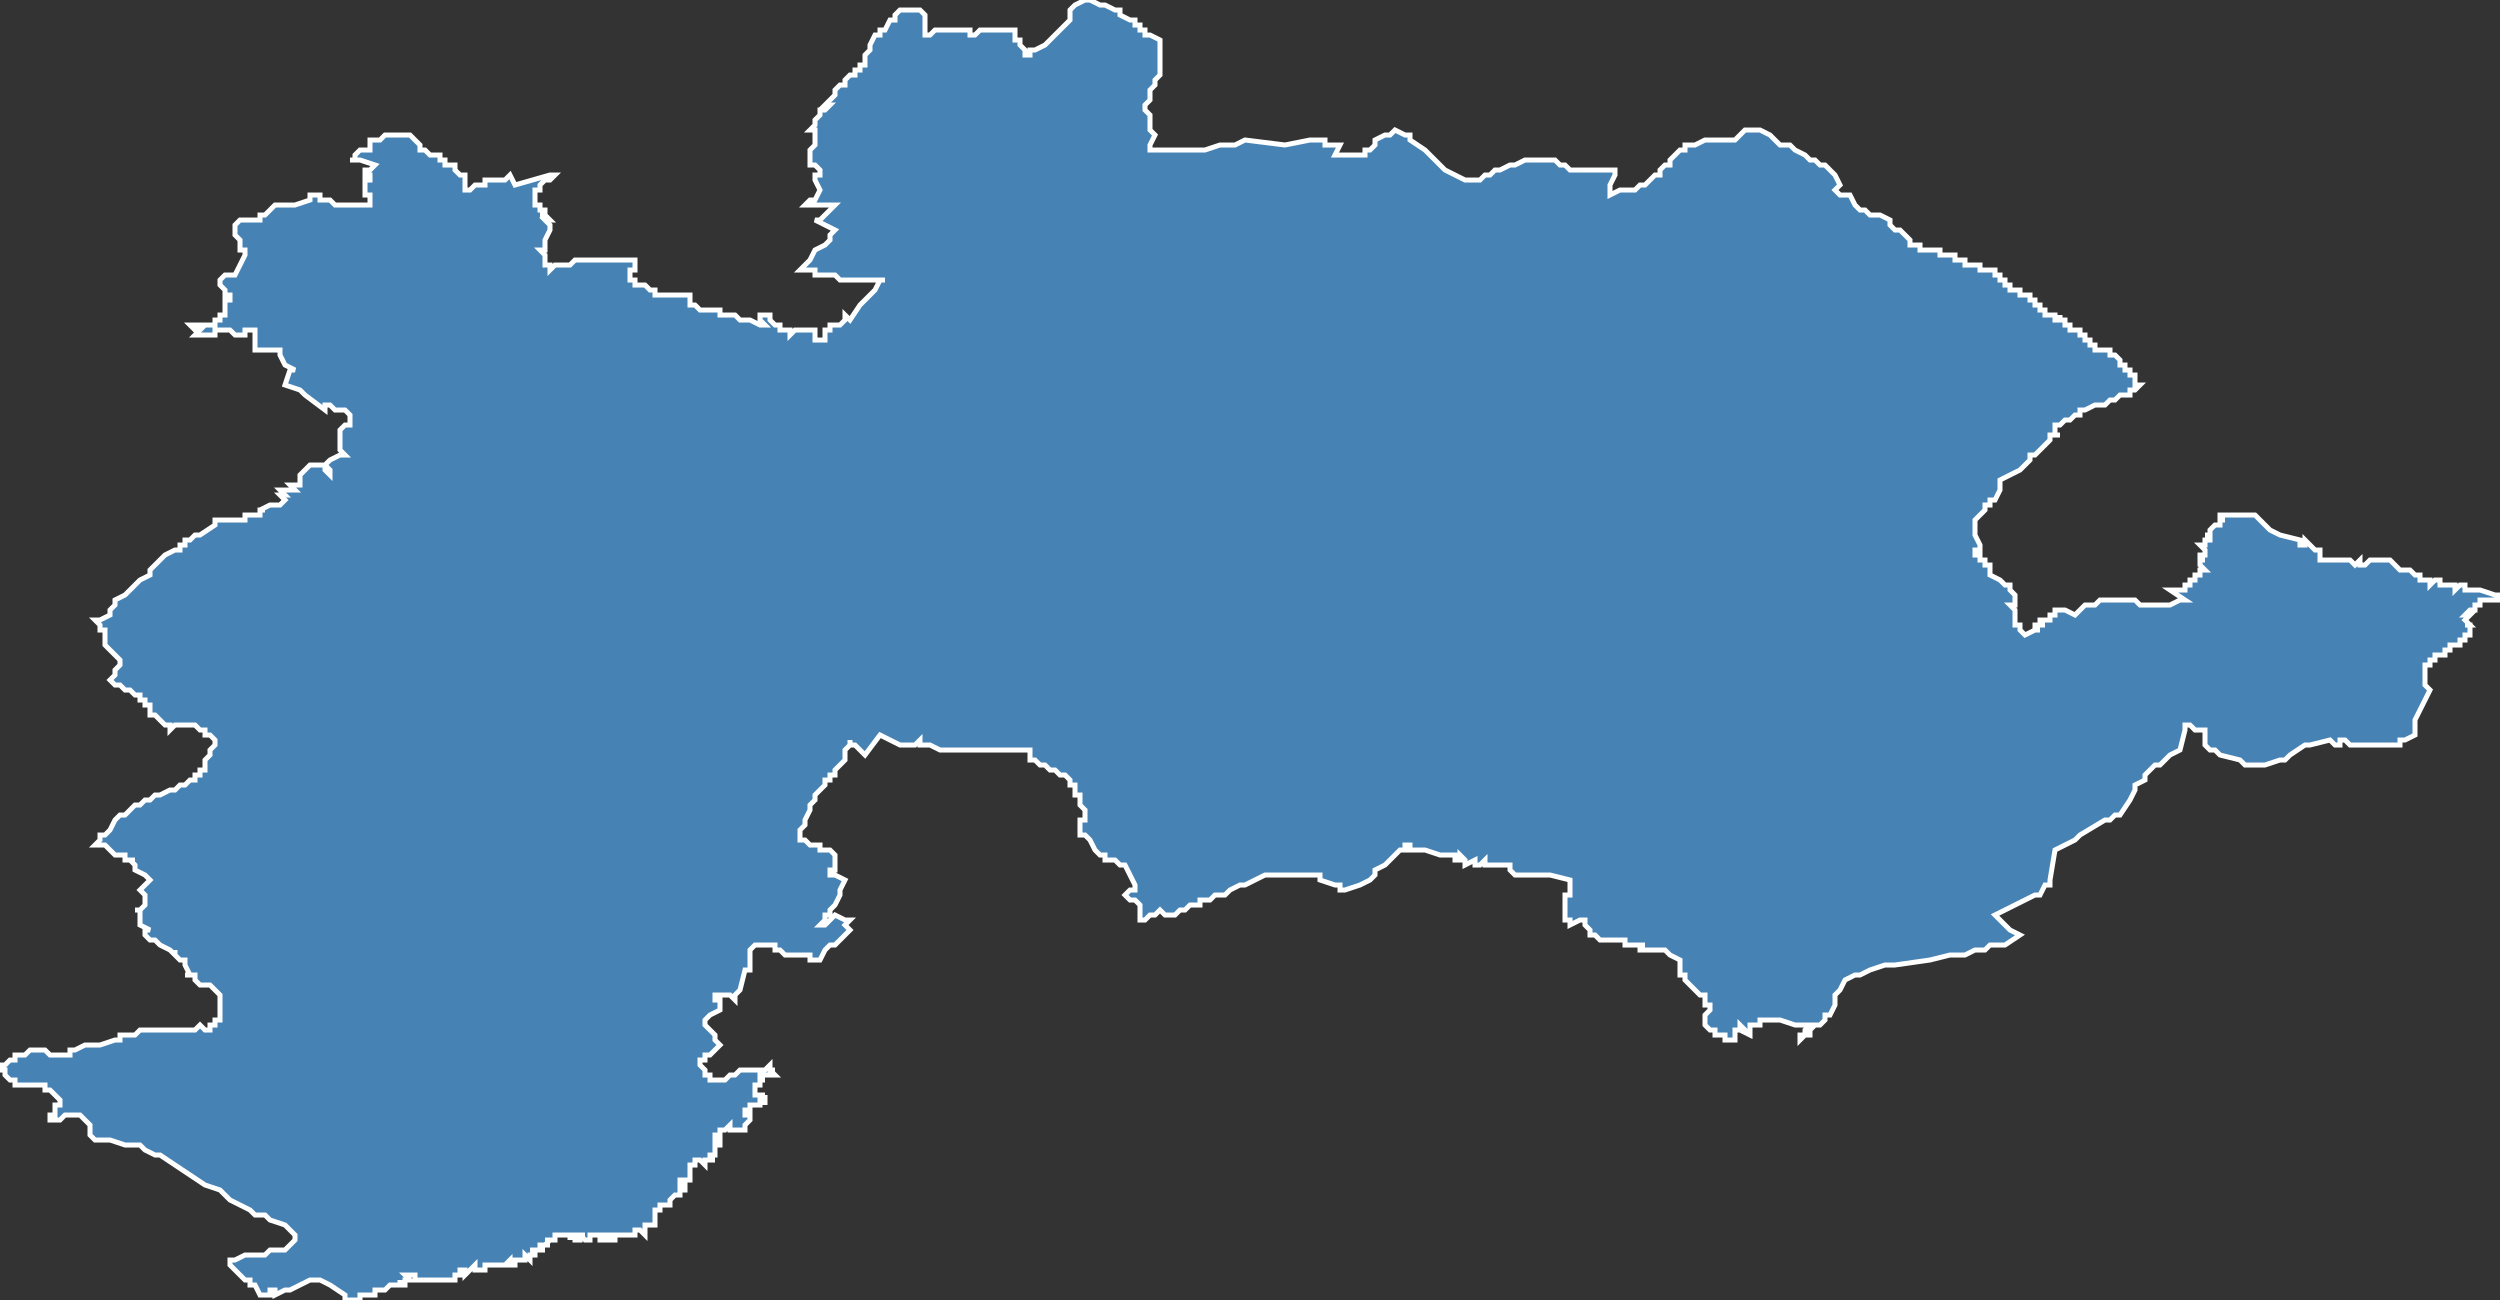 <?xml version="1.0" encoding="utf-8"?>
<svg version="1.1" id="svgmap" xmlns="http://www.w3.org/2000/svg" xmlns:xlink="http://www.w3.org/1999/xlink" x="0px" y="0px" width="100%" height="100%" viewBox="0 0 500 260">
<rect x="0" y="0" width="500" height="260" fill="#333333" stroke="none"/>
<polygon points="38,65 39,65 39,65 40,65 40,65 40,65 40,65 40,65 40,66 40,65 40,65 40,65 41,65 41,65 41,65 41,65 41,65 42,65 42,65 42,65 42,65 42,65 42,65 43,65 43,65 43,65 43,64 43,64 43,64 43,64 43,64 43,64 43,64 43,64 44,64 44,64 44,64 44,64 44,63 44,63 44,63 45,63 45,63 45,63 45,63 45,63 45,63 45,63 45,62 45,62 45,62 45,62 45,62 45,62 45,62 45,62 45,62 45,62 45,62 45,62 45,62 45,62 45,61 45,61 45,61 45,60 45,60 46,60 46,60 46,59 46,59 46,59 46,59 45,59 45,59 45,58 45,58 45,58 45,58 44,57 44,57 44,56 44,56 44,56 45,55 47,55 48,53 48,53 49,51 49,51 49,50 49,50 49,50 49,50 48,50 48,49 48,48 47,47 47,47 47,45 48,44 49,44 49,44 49,44 50,44 50,44 50,44 51,44 51,44 51,44 51,44 51,44 51,44 52,44 52,43 52,43 53,43 54,42 54,42 55,41 55,41 55,41 56,41 56,41 56,41 57,41 57,41 57,41 57,41 57,41 57,41 57,41 58,41 58,41 59,41 62,40 62,39 64,39 64,39 64,39 64,40 64,40 64,40 65,40 66,40 67,41 70,41 72,41 73,41 74,41 74,41 74,40 74,40 74,40 74,39 74,39 73,39 73,39 73,38 73,38 73,38 73,37 73,37 73,37 73,36 74,36 74,36 74,36 74,36 74,35 74,35 73,35 73,35 73,35 73,34 73,34 73,34 74,34 74,34 75,33 75,33 75,33 72,32 72,32 71,32 70,32 71,32 71,31 72,30 72,30 72,30 73,30 73,30 74,30 74,30 74,29 74,28 74,28 74,28 75,28 75,28 75,28 75,28 75,28 76,28 77,27 77,27 78,27 78,27 79,27 79,27 80,27 80,27 82,27 82,27 82,27 82,27 82,27 84,29 84,30 84,30 84,30 85,30 86,31 87,31 88,31 88,32 88,32 88,32 89,32 89,32 89,33 89,33 90,33 90,33 90,33 90,33 90,33 91,33 91,33 91,33 91,33 91,33 91,34 91,34 91,34 91,34 92,35 92,35 92,35 93,35 93,36 93,36 93,36 93,36 93,36 93,38 93,38 93,38 94,38 95,37 96,37 96,37 96,37 96,37 97,37 97,37 97,36 97,36 99,36 99,36 100,36 100,36 100,36 100,36 101,36 102,35 102,35 103,37 103,37 103,37 110,35 110,35 110,35 110,35 110,35 110,35 111,35 110,36 110,36 110,36 110,36 110,36 109,36 109,36 109,36 108,37 108,37 108,37 108,38 108,38 107,38 107,38 107,38 107,39 107,39 107,39 107,39 107,40 107,40 107,41 108,41 108,42 108,42 108,42 108,42 108,42 109,42 109,43 109,43 109,43 109,43 108,43 108,43 108,43 109,43 109,43 109,43 110,44 110,44 110,44 109,44 109,44 109,44 110,45 110,45 110,45 110,45 110,45 110,46 110,46 110,46 110,46 109,48 109,49 109,49 109,50 109,50 109,50 109,50 109,50 108,50 108,50 109,51 109,52 109,52 109,52 109,53 109,53 109,53 109,53 110,53 110,54 111,53 111,53 112,53 113,53 113,53 114,53 115,52 119,52 119,52 120,52 121,52 121,52 122,52 123,52 123,52 123,52 123,52 124,52 125,52 125,52 125,52 126,52 126,52 126,52 127,52 127,52 127,52 127,53 127,53 127,53 127,54 127,54 126,54 126,55 126,55 126,55 126,55 126,55 126,56 126,56 126,56 127,56 127,56 127,57 128,57 128,57 129,57 130,58 130,58 130,58 130,58 131,58 131,58 131,59 131,59 132,59 132,59 132,59 133,59 133,59 133,59 134,59 135,59 136,59 136,59 136,59 136,59 136,59 136,59 136,59 136,59 136,59 137,59 137,59 137,59 138,59 138,59 138,59 138,60 138,60 138,60 138,60 138,61 138,61 138,61 138,61 138,61 139,61 140,62 140,62 141,62 141,62 142,62 142,62 143,62 144,62 144,63 145,63 145,63 146,63 146,63 146,63 147,63 147,63 147,63 148,64 149,64 150,64 152,65 152,65 152,65 152,65 153,65 153,65 153,65 153,65 153,65 153,65 153,65 152,64 152,64 152,64 152,64 152,64 152,64 152,64 152,63 153,63 153,63 153,63 153,63 153,63 153,63 154,63 154,63 154,63 154,63 154,63 154,63 154,64 154,64 155,65 155,65 155,65 155,65 156,65 156,66 157,66 157,66 158,66 158,66 158,66 158,67 159,66 159,66 160,66 160,66 161,66 162,66 162,66 162,66 163,66 163,67 163,67 163,68 164,68 164,68 165,68 165,68 165,68 165,68 165,68 165,68 165,67 165,67 165,67 165,66 166,66 166,66 166,65 167,65 167,65 167,65 168,65 168,65 168,65 169,64 169,64 169,63 170,64 170,64 170,64 172,61 172,61 172,61 172,61 173,60 174,59 175,58 175,58 176,56 177,56 176,56 176,56 176,56 176,56 175,56 173,56 173,56 172,56 172,56 172,56 172,56 171,56 171,56 170,56 169,56 168,56 168,56 168,56 167,55 167,55 165,55 165,55 163,55 163,54 161,54 160,54 160,54 160,54 161,53 162,52 162,52 162,52 162,52 163,50 165,49 166,48 166,48 166,47 166,47 166,47 167,46 167,46 165,45 163,44 163,44 163,44 164,44 166,42 167,41 167,41 167,41 167,41 167,41 166,41 166,41 165,41 165,41 164,41 163,41 161,41 161,41 162,40 163,40 164,38 164,38 164,38 163,36 163,36 163,36 163,36 163,35 164,35 164,35 164,35 164,34 164,34 164,34 164,34 164,34 164,34 163,33 163,33 162,33 162,33 162,32 162,32 162,31 162,31 162,31 162,31 162,30 162,30 162,30 162,30 162,30 162,30 163,29 163,29 163,27 163,27 163,27 163,27 163,27 163,27 163,27 163,26 162,26 162,26 162,26 162,26 162,26 163,25 163,25 163,24 163,24 164,23 164,22 164,22 165,22 166,21 166,21 166,21 165,21 165,21 166,20 166,20 167,19 167,19 167,19 167,19 167,19 167,18 168,17 169,17 169,16 169,16 169,16 170,15 170,15 171,15 171,15 171,15 171,15 171,15 171,15 171,14 171,14 172,14 172,13 172,13 173,13 173,13 173,13 173,12 173,12 173,11 174,10 174,9 174,9 175,7 175,7 176,7 176,6 177,6 178,4 178,4 178,4 179,4 179,4 179,3 180,2 180,2 181,2 181,2 181,2 181,2 181,2 183,2 183,2 184,2 185,3 185,4 185,5 185,5 185,6 185,6 185,7 185,7 186,7 186,7 187,6 188,6 188,6 190,6 190,6 191,6 192,6 192,6 193,6 193,6 194,6 194,7 195,7 195,7 196,6 197,6 197,6 197,6 198,6 198,6 198,6 198,6 199,6 199,6 199,6 199,6 200,6 200,6 201,6 201,6 201,6 202,6 202,6 202,6 202,6 203,6 203,6 203,6 203,6 203,6 203,6 203,7 203,7 203,7 203,7 203,7 203,7 203,7 203,7 203,7 203,8 203,8 203,8 204,8 204,8 204,8 204,8 204,8 204,8 204,8 204,8 204,8 204,9 204,9 204,9 204,9 204,9 204,9 204,9 204,9 204,9 204,9 204,9 204,9 204,9 204,9 205,10 205,10 205,10 205,10 205,10 205,10 205,10 205,10 205,10 205,10 205,10 205,10 205,10 205,11 205,11 205,11 205,11 205,11 205,11 206,11 206,11 206,11 206,11 206,11 206,11 206,10 207,10 207,10 207,10 209,9 210,8 211,7 212,6 213,5 213,5 213,5 214,4 214,4 214,3 214,2 214,2 215,1 215,1 215,1 217,0 218,0 220,1 221,1 223,2 224,2 224,3 226,4 227,4 227,5 228,5 228,6 229,6 229,7 229,7 230,7 232,8 232,8 232,8 232,9 232,10 232,10 232,12 232,12 232,13 232,13 232,13 232,13 232,14 232,14 232,15 231,16 231,16 231,17 230,18 230,19 230,20 229,21 229,21 229,22 229,22 230,23 230,24 230,24 230,24 230,25 230,26 231,27 231,27 230,29 230,30 232,30 233,30 237,30 241,30 244,29 247,29 249,28 257,29 262,28 265,28 265,29 268,29 267,31 271,31 273,31 273,30 274,30 274,30 275,29 275,28 277,27 278,27 279,26 281,27 282,27 282,28 285,30 286,31 287,32 287,32 288,33 289,34 291,35 293,36 294,36 295,36 295,36 296,36 297,35 298,35 299,34 300,34 302,33 303,33 305,32 309,32 310,32 311,32 312,33 313,33 313,33 314,34 316,34 318,34 320,34 323,34 323,35 322,37 322,38 322,39 324,38 327,38 328,37 329,37 330,36 330,36 331,35 332,35 332,35 332,35 332,34 333,33 334,33 334,32 335,31 336,30 337,30 337,29 338,29 339,29 341,28 343,28 345,28 347,28 348,27 349,26 350,26 352,26 354,27 354,27 355,28 356,29 358,29 359,30 361,31 362,32 363,32 364,33 365,33 367,35 368,37 367,38 367,38 368,39 370,39 371,41 372,42 373,42 374,43 375,43 376,43 376,43 378,44 378,45 378,45 379,46 380,46 380,46 380,46 381,47 381,47 382,48 382,49 382,49 382,49 382,49 382,49 382,49 382,49 382,49 382,49 383,49 383,49 383,49 383,49 384,49 384,49 384,49 384,49 384,50 384,50 385,50 385,50 385,50 385,50 385,50 385,50 385,50 385,50 385,50 385,50 385,50 385,50 386,50 386,50 386,50 386,50 386,50 386,50 386,50 386,50 386,50 387,50 387,50 387,50 387,50 387,50 387,50 387,50 387,50 387,50 387,50 387,50 387,50 388,50 388,50 388,50 388,50 388,50 388,50 388,50 388,51 388,51 388,51 388,51 388,51 388,51 388,51 389,51 389,51 389,51 389,51 389,51 389,51 389,51 389,51 389,51 389,51 389,51 389,51 390,51 390,51 390,51 390,51 390,51 390,51 390,51 390,51 390,51 390,51 390,51 391,51 391,51 391,51 391,52 391,51 391,51 391,52 391,52 391,52 392,52 392,52 392,52 392,52 392,52 392,52 392,52 392,52 392,52 392,52 393,52 393,53 393,53 393,53 393,53 393,53 393,53 393,53 393,53 393,53 393,53 393,53 394,53 394,53 394,53 394,53 394,53 394,53 394,53 394,53 395,53 395,53 395,53 395,53 395,53 395,53 395,53 395,53 395,53 395,53 395,53 395,53 395,53 396,53 396,53 396,53 396,53 396,53 396,53 396,53 396,53 396,53 396,53 396,53 396,54 396,54 396,54 396,54 396,54 396,54 396,54 396,54 396,54 396,54 397,54 397,54 397,54 397,54 397,54 397,54 397,54 397,54 397,54 397,54 397,54 397,54 397,54 397,54 397,54 398,54 398,54 398,54 398,54 398,54 398,54 398,54 398,54 398,54 398,54 398,54 398,54 398,54 398,54 398,54 398,54 399,54 399,54 399,54 399,54 399,55 399,55 399,55 399,55 400,55 400,55 400,55 400,55 400,55 400,55 400,55 400,55 400,55 400,55 400,55 400,56 400,56 400,56 401,56 401,56 401,56 401,56 401,56 401,57 402,57 402,57 402,57 402,57 402,57 402,57 402,58 403,58 403,58 403,58 403,58 403,58 403,58 404,58 404,58 404,59 404,59 404,59 405,59 405,59 405,59 405,59 405,59 405,59 405,59 405,59 405,59 405,59 405,59 405,59 405,59 405,59 405,59 406,59 406,59 406,59 406,59 406,59 406,60 406,60 406,60 406,60 407,60 407,60 407,60 407,60 407,61 407,61 407,61 407,61 407,61 407,61 407,61 407,61 407,61 407,61 407,61 407,61 408,61 408,61 408,61 408,61 408,61 408,61 408,61 408,61 408,61 408,61 408,61 408,61 408,61 408,61 408,61 408,61 408,62 409,62 409,62 409,62 409,62 409,62 409,62 409,62 409,62 409,62 409,62 409,62 409,62 409,63 409,63 409,63 409,63 409,63 409,63 409,63 410,63 410,63 410,63 410,63 410,63 410,63 410,63 410,63 410,63 410,63 411,63 411,63 411,63 411,63 411,63 411,63 411,63 411,63 411,63 411,63 411,63 411,63 411,63 411,63 411,63 411,63 411,64 411,64 412,64 412,64 412,64 412,63 412,63 412,64 412,64 412,64 412,64 412,64 412,64 412,64 412,64 412,64 412,64 412,64 412,64 412,64 412,64 412,64 412,64 412,64 412,64 412,64 412,64 412,64 412,64 412,64 412,64 412,64 412,64 412,64 413,64 413,64 413,64 413,64 413,64 413,64 413,64 413,64 413,64 413,64 413,65 413,65 413,65 413,65 413,65 413,65 414,65 414,65 414,65 414,65 414,65 414,65 414,66 415,66 415,66 415,66 416,66 416,66 416,67 416,67 416,67 416,67 416,67 416,67 417,67 417,67 417,67 417,67 417,67 417,67 417,68 417,68 417,68 417,68 418,68 418,68 418,68 418,68 418,68 418,69 418,69 418,69 419,69 419,69 419,69 419,69 419,69 419,69 419,69 419,69 419,69 419,69 419,69 419,69 419,70 419,70 419,70 420,70 420,70 420,70 420,70 420,70 420,70 420,70 420,70 420,70 420,70 421,70 421,70 421,70 421,70 421,70 421,70 421,70 422,70 422,70 422,70 422,70 422,70 422,70 422,70 422,70 422,71 423,71 423,71 423,71 423,71 423,71 423,71 423,71 423,71 424,72 424,72 424,72 424,72 424,72 424,72 424,73 425,73 425,73 425,73 425,73 425,73 425,73 425,73 425,73 425,73 425,74 425,74 425,74 425,74 425,74 425,74 425,74 425,74 426,74 426,75 426,75 426,75 426,75 426,75 426,75 427,75 427,75 427,75 427,75 427,75 427,75 427,75 427,75 427,75 427,75 427,76 427,76 427,76 427,76 427,76 427,76 427,76 427,76 427,77 427,77 428,77 428,77 428,77 427,78 427,78 426,78 426,79 425,79 425,79 424,79 424,79 423,80 422,80 421,81 420,81 419,81 417,82 417,82 416,82 416,83 415,83 414,84 414,84 413,84 412,85 411,85 411,85 411,85 411,86 411,87 412,87 411,87 410,87 410,88 410,88 409,89 408,90 408,90 407,91 406,91 406,92 404,94 400,96 400,96 400,97 400,98 399,100 398,100 398,101 397,101 397,102 397,102 396,103 396,103 395,104 395,104 395,104 395,105 395,105 395,105 395,106 395,107 395,107 396,109 396,109 396,109 396,109 396,110 395,110 395,111 396,111 396,111 396,111 396,112 397,112 397,112 397,112 397,112 397,113 398,113 398,114 398,114 398,115 398,115 400,116 400,116 400,116 401,117 401,117 401,117 402,117 402,117 402,118 402,118 402,118 403,119 403,119 403,120 403,120 403,120 403,121 402,121 403,122 403,122 403,122 403,123 403,123 403,123 403,124 403,124 403,124 403,125 404,125 404,126 405,127 407,126 407,126 407,126 407,126 408,126 408,126 407,126 407,125 407,125 408,125 408,125 408,125 408,125 409,125 408,125 408,124 409,124 409,124 409,124 410,124 410,124 410,124 410,123 410,123 411,123 411,123 411,123 411,123 411,122 411,122 411,122 412,122 412,122 412,122 412,122 412,122 412,122 413,122 413,122 413,122 413,122 413,122 415,123 416,122 416,122 416,122 416,122 417,121 419,121 420,120 420,120 421,120 422,120 423,120 425,120 425,120 426,120 426,120 427,120 428,121 430,121 432,121 433,121 433,121 434,121 436,120 437,120 434,118 434,118 435,118 435,118 436,118 436,118 436,118 437,118 437,117 437,117 438,117 438,116 438,116 438,116 439,116 439,115 439,115 440,115 440,115 440,115 440,114 440,114 440,114 441,114 440,113 440,113 440,113 440,112 440,112 441,112 441,112 440,112 440,112 440,112 440,112 440,111 440,111 440,111 440,111 440,111 441,111 441,110 441,110 441,110 441,110 440,109 440,109 440,109 441,109 441,109 441,109 441,109 441,108 441,108 441,108 441,108 441,108 441,108 441,108 442,108 442,107 441,107 442,107 442,107 442,107 442,107 442,107 442,106 442,106 442,106 442,106 442,106 443,105 443,105 443,105 443,105 443,105 444,105 444,105 444,104 444,104 444,104 445,104 444,104 444,104 444,104 444,103 444,103 445,103 445,103 445,103 446,103 448,103 448,103 448,103 449,103 449,103 450,103 451,103 451,103 451,103 452,104 453,105 454,106 456,107 460,108 460,109 461,109 461,108 462,109 462,109 463,110 464,110 464,111 464,112 464,112 466,112 467,112 467,112 468,112 469,112 469,112 470,112 471,113 471,113 472,112 472,113 473,113 474,112 474,112 476,112 477,112 477,112 478,112 478,112 479,113 480,114 482,114 483,115 483,115 484,115 484,116 485,116 485,116 486,116 486,116 486,116 486,117 487,116 487,116 487,116 488,116 488,117 489,117 489,117 490,117 490,117 491,117 491,118 492,117 492,117 493,117 493,118 493,118 493,118 494,118 494,118 495,118 495,118 496,118 496,118 499,119 499,119 499,119 500,119 500,120 500,120 499,120 498,120 497,120 496,120 496,121 496,121 496,121 495,121 495,121 495,121 495,121 495,121 495,122 495,122 495,122 495,122 495,122 495,122 494,122 494,122 494,122 494,122 494,122 494,122 494,122 494,122 493,123 493,123 493,123 494,123 493,124 494,125 494,125 494,125 493,125 494,125 494,126 494,126 494,126 494,127 493,127 493,128 493,128 493,128 492,128 492,128 492,129 492,129 491,129 491,129 490,129 490,129 490,130 490,130 489,130 489,130 489,130 489,130 489,130 489,130 489,131 489,131 489,131 489,131 489,131 488,131 488,131 488,131 488,131 487,131 487,132 487,132 487,132 487,132 487,132 487,132 486,132 486,132 486,132 486,132 486,132 486,132 486,132 486,132 486,132 486,132 486,133 486,133 486,133 485,133 485,133 485,133 485,133 485,133 485,133 485,133 485,133 485,133 485,134 485,134 485,134 485,134 485,134 485,134 485,134 485,134 485,134 485,134 485,134 485,134 485,134 485,135 485,135 485,135 485,135 485,136 485,136 485,136 485,136 485,136 485,136 485,136 485,136 485,136 485,136 485,136 485,136 485,137 485,137 485,137 485,137 485,137 485,137 485,137 485,137 486,138 483,144 483,146 483,147 483,147 481,148 480,148 480,148 480,148 480,148 480,148 480,148 480,149 480,149 480,149 479,149 479,149 479,149 479,149 479,149 478,149 478,149 478,149 478,149 478,149 478,149 477,149 477,149 477,149 476,149 476,149 476,149 476,149 475,149 475,149 475,149 475,149 474,149 474,149 474,149 474,149 474,149 473,149 473,149 473,149 473,149 472,149 472,149 472,149 471,149 471,149 471,149 470,149 470,149 470,149 470,149 470,149 469,148 469,148 469,148 469,148 469,148 468,148 468,148 468,148 468,149 468,149 467,149 467,149 467,149 466,148 466,148 466,148 466,148 462,149 462,149 461,149 458,151 457,152 456,152 453,153 453,153 452,153 450,153 449,153 448,152 444,151 443,150 443,150 443,150 442,150 442,150 441,149 441,149 441,148 441,147 441,146 440,146 440,146 440,146 440,146 440,146 440,146 439,146 438,145 437,145 437,146 436,150 434,151 433,152 433,152 432,153 431,153 429,155 429,156 429,156 427,157 427,158 427,158 426,160 424,163 423,163 423,163 422,164 421,164 416,167 416,167 415,168 413,169 413,169 411,170 411,170 411,170 411,170 410,176 410,177 409,177 409,177 408,179 407,179 405,180 399,183 400,184 402,186 404,187 401,189 399,189 398,189 397,190 396,190 396,190 395,190 393,191 392,191 390,191 386,192 379,193 377,193 374,194 372,195 371,195 369,196 368,198 367,199 367,201 366,203 365,203 365,204 364,205 363,205 362,206 362,206 362,207 361,207 360,207 360,208 361,207 361,206 361,206 361,206 361,206 361,206 362,205 362,205 362,205 362,205 361,205 361,205 360,205 359,205 356,204 353,204 352,204 352,204 352,205 352,205 350,205 350,205 350,205 350,205 350,206 350,206 350,206 350,206 350,206 350,206 350,206 350,206 350,207 350,207 350,207 348,206 348,206 348,206 349,206 349,206 348,205 348,206 348,206 348,206 348,206 348,206 348,206 347,206 347,206 347,206 347,206 347,206 347,206 347,206 347,206 347,206 347,206 347,206 347,207 347,207 347,207 347,207 347,207 347,207 347,207 347,207 347,207 347,207 347,207 347,207 347,207 347,207 347,207 347,207 347,207 347,207 347,208 347,208 346,208 346,208 346,208 346,208 346,208 345,208 345,207 343,207 343,206 343,206 342,206 341,205 341,205 341,204 341,204 341,204 341,203 341,203 342,202 342,201 341,201 341,201 341,201 341,200 341,200 341,199 340,199 339,198 339,198 339,198 338,197 338,197 338,197 337,196 337,195 336,195 336,194 336,193 336,193 336,193 336,192 334,191 334,191 333,190 333,190 332,190 332,190 331,190 330,190 330,190 329,190 329,190 329,190 328,190 328,190 328,189 329,189 328,189 327,189 326,189 325,189 325,188 323,188 322,188 322,188 320,188 320,188 319,187 319,187 318,187 318,186 318,186 317,185 317,185 317,184 316,184 314,185 314,185 314,184 313,184 313,184 313,184 313,184 313,184 313,183 313,182 313,182 313,182 313,182 313,181 313,181 313,180 313,180 313,179 314,179 314,179 314,178 314,178 314,177 314,176 314,176 314,176 314,176 314,176 314,176 314,176 314,176 310,175 310,175 310,175 309,175 305,175 305,175 305,175 305,175 305,175 304,175 304,175 304,175 304,175 303,175 303,175 303,175 303,175 302,174 302,174 302,173 302,173 301,173 300,173 299,173 298,173 298,173 298,173 298,173 297,173 297,173 297,173 297,172 297,172 296,173 295,173 295,173 295,173 295,172 295,172 293,173 293,173 293,173 293,172 293,172 293,172 292,171 292,171 292,171 292,171 292,171 292,171 292,171 292,172 292,172 291,172 291,172 291,172 291,172 291,171 290,171 290,171 290,171 290,171 290,171 290,171 289,171 289,171 289,171 289,171 289,171 289,171 289,171 288,171 285,170 284,170 284,170 283,170 283,170 282,170 282,170 282,170 282,169 282,169 282,169 281,169 281,169 281,170 280,170 279,171 279,171 278,172 277,173 277,173 275,174 275,175 275,175 275,175 275,175 275,175 274,176 272,177 272,177 269,178 269,178 269,178 268,178 268,177 267,177 264,176 264,176 264,175 263,175 261,175 261,175 260,175 260,175 257,175 256,175 255,175 253,175 253,175 251,176 249,177 248,177 248,177 246,178 246,178 245,179 244,179 243,179 242,180 242,180 241,180 240,180 240,181 239,181 238,181 238,181 237,182 237,182 236,182 236,182 235,183 235,183 234,183 234,183 233,183 232,182 232,182 231,183 231,183 230,183 229,184 228,184 228,184 228,184 228,184 228,184 228,183 228,183 228,183 228,183 228,181 228,181 228,181 228,181 228,181 227,180 227,180 227,180 226,180 226,180 225,179 225,179 225,179 225,179 225,179 225,179 225,179 226,178 227,178 227,178 227,178 227,177 226,175 225,173 224,173 223,172 222,172 222,172 221,172 221,171 220,171 219,170 219,170 218,168 218,168 218,168 218,168 218,168 218,168 217,167 217,167 217,167 216,167 216,166 216,166 216,166 216,165 216,165 216,164 216,164 216,164 216,164 217,164 217,164 217,163 217,163 217,162 217,162 217,162 217,162 216,161 216,161 216,160 216,160 216,160 216,160 216,159 215,159 215,158 215,158 215,158 215,157 215,157 214,157 214,156 214,156 214,156 213,155 213,155 213,155 212,155 211,154 211,154 211,154 210,154 210,154 209,153 209,153 208,153 208,153 208,153 208,153 208,153 207,152 207,152 206,152 206,152 206,150 206,150 206,150 206,150 205,150 203,150 201,150 200,150 198,150 198,150 196,150 195,150 195,150 194,150 191,150 190,150 188,150 188,150 186,149 185,149 185,149 185,149 185,149 184,149 184,148 183,149 182,149 182,149 181,149 181,149 180,149 180,149 178,148 176,147 176,147 176,147 173,151 172,150 172,150 172,150 171,149 171,149 171,149 171,149 171,149 170,149 170,149 170,148 170,149 170,149 170,149 169,150 169,150 169,150 169,150 169,151 169,151 169,152 169,152 168,153 168,153 168,153 168,153 167,154 167,154 167,155 167,155 167,155 166,155 166,155 166,156 165,156 165,156 165,156 165,157 165,157 165,157 165,157 165,157 164,158 164,158 163,159 163,159 163,159 163,159 163,160 162,161 162,161 162,161 162,161 162,161 162,162 162,162 162,162 161,164 161,164 161,164 161,165 161,165 161,165 160,166 160,166 160,167 160,167 160,167 160,168 160,168 160,168 160,168 161,168 161,168 161,168 161,168 162,169 163,169 163,169 164,169 164,169 164,169 164,170 164,170 164,170 165,170 166,170 166,170 166,170 166,170 167,171 167,171 167,173 167,173 167,173 167,174 167,174 166,174 166,174 166,174 166,175 166,175 166,175 166,175 166,175 166,175 167,175 167,175 167,175 167,175 167,175 169,176 169,176 168,178 168,179 167,181 166,182 166,182 166,183 165,183 165,184 164,185 164,185 164,185 164,185 164,185 164,185 165,185 165,185 166,184 166,184 167,183 167,183 169,184 169,184 169,184 169,184 170,184 170,184 170,184 170,184 170,184 169,185 169,185 169,185 170,186 170,186 170,186 169,187 168,188 168,188 168,188 168,188 167,189 167,189 167,189 167,189 166,189 165,190 165,190 164,192 163,192 162,192 162,191 162,191 162,191 161,191 161,191 160,191 160,191 160,191 159,191 159,191 159,191 159,191 159,191 159,191 159,191 157,191 157,191 157,191 157,191 156,190 155,190 155,190 155,190 155,190 155,190 155,190 155,189 155,189 155,189 155,189 155,189 155,189 155,189 155,189 155,189 155,189 154,189 154,189 154,189 154,189 154,189 154,189 154,189 154,189 153,189 153,189 153,189 153,189 153,189 153,189 153,189 153,189 153,189 153,189 153,189 153,189 153,189 153,189 153,189 153,189 152,189 152,189 152,189 152,189 152,189 152,189 152,189 152,189 152,189 152,189 151,189 151,189 151,189 151,189 151,189 150,190 150,190 150,190 150,190 150,191 150,192 150,194 149,194 149,194 148,198 148,198 147,199 147,199 147,200 147,200 147,200 146,199 146,199 145,199 145,199 144,199 144,199 144,199 143,199 143,199 143,200 143,200 143,200 143,200 143,200 144,200 144,200 144,201 144,201 144,201 144,201 144,201 144,201 144,201 144,202 142,203 142,203 142,203 141,204 141,204 141,204 141,204 141,205 141,205 141,205 142,206 142,206 142,206 142,206 142,206 143,207 143,208 144,209 144,209 144,209 143,210 143,210 143,210 143,210 143,210 142,211 142,211 141,211 141,211 141,212 141,212 140,212 140,213 140,213 140,213 140,213 141,214 141,214 141,215 142,215 142,215 142,216 142,216 143,216 143,216 143,216 143,216 144,216 144,216 144,216 144,216 145,216 145,216 145,216 146,215 147,215 147,215 147,215 148,214 149,214 151,214 151,214 153,214 154,213 154,213 154,213 154,214 154,214 154,214 154,214 154,214 155,214 155,214 155,214 155,214 155,214 155,214 155,214 155,214 155,214 155,214 155,214 155,214 155,214 155,214 155,214 155,214 154,214 154,214 154,214 154,214 154,214 154,214 154,214 154,214 155,215 155,215 155,215 155,215 155,215 155,215 155,215 155,215 155,215 155,215 154,215 154,215 154,215 154,215 154,215 154,215 154,215 154,215 154,215 154,215 153,215 153,215 153,215 153,215 153,215 153,215 153,215 152,215 152,215 152,215 152,215 152,215 152,216 153,216 153,216 153,216 153,216 153,216 153,216 153,216 153,216 153,216 153,216 152,216 152,216 152,216 152,216 152,217 152,217 152,217 152,217 152,217 152,217 152,217 152,217 152,217 152,217 151,217 151,217 151,217 151,217 151,217 151,217 151,217 151,217 151,217 151,217 151,218 151,218 151,218 151,218 151,218 151,218 151,218 151,218 151,218 151,218 151,218 151,218 151,219 151,219 151,219 151,219 151,219 152,219 152,219 152,219 152,219 152,219 152,219 152,219 152,219 153,219 153,219 153,219 153,219 153,219 153,219 153,219 153,219 153,219 153,219 153,219 153,219 152,219 152,219 152,219 152,219 152,219 152,220 152,220 152,220 152,220 152,220 152,220 153,220 153,219 153,219 153,219 153,219 153,219 153,219 153,220 153,220 153,220 153,220 153,220 153,220 153,220 153,220 153,220 153,220 153,220 153,220 153,220 153,220 153,220 153,220 153,221 153,221 153,221 153,221 153,221 153,220 152,220 152,221 152,221 152,221 152,221 152,221 152,221 152,221 152,221 152,221 152,221 152,221 152,221 152,221 151,221 151,221 151,221 151,221 151,221 151,221 151,221 151,221 151,221 151,221 150,221 150,221 150,221 150,221 150,221 150,222 150,222 150,222 150,222 150,222 150,222 149,222 149,222 149,223 149,223 149,223 149,223 149,223 149,223 149,223 149,223 149,223 149,223 149,223 149,223 149,223 150,223 150,223 150,223 150,223 150,223 150,224 150,224 150,224 150,224 150,224 150,224 150,224 149,225 149,225 149,225 149,225 149,225 149,226 148,226 148,226 148,226 147,226 147,226 147,226 147,226 146,226 146,226 146,226 146,225 146,225 145,226 145,226 145,226 145,226 145,226 145,226 145,226 145,226 145,226 144,226 144,226 144,226 144,227 144,227 144,227 144,227 144,227 144,227 144,227 144,227 143,227 143,227 143,227 143,227 143,228 143,228 144,228 144,228 144,228 144,228 144,228 144,228 144,229 144,229 144,229 143,229 143,229 143,229 143,229 143,229 143,229 143,229 143,229 143,229 143,230 143,230 143,230 143,230 143,230 143,230 143,230 143,230 143,230 143,230 143,230 143,230 143,231 143,231 143,231 143,231 142,231 142,231 142,232 143,232 142,232 142,232 142,232 141,232 141,232 141,232 141,232 141,233 141,233 140,232 140,232 140,232 140,232 139,232 139,232 139,232 139,232 139,233 139,233 139,233 138,233 138,233 138,233 138,233 138,233 138,233 138,234 138,234 138,234 138,234 138,235 138,235 138,235 138,235 138,235 138,235 138,235 138,235 138,236 138,236 138,236 138,236 137,236 137,236 137,236 136,236 136,236 136,237 136,237 136,237 136,237 136,237 137,237 137,237 137,237 137,237 137,238 137,238 137,238 137,238 137,238 136,238 136,238 136,238 136,238 136,238 136,238 136,238 136,239 135,239 135,239 135,239 135,239 135,239 135,239 134,240 134,240 134,241 134,241 134,241 134,241 134,241 134,241 133,241 133,241 133,241 132,241 132,241 132,241 132,241 133,241 133,241 133,241 132,241 132,242 132,242 132,242 132,242 132,242 132,242 132,242 132,242 131,242 131,242 131,242 131,242 131,242 131,243 131,243 131,243 131,243 131,243 131,243 131,244 131,244 131,244 131,244 131,245 131,245 131,245 130,245 130,245 130,245 130,245 130,245 130,245 129,245 129,245 129,245 129,246 129,246 129,246 129,246 129,246 129,247 129,247 128,246 128,246 127,246 127,246 127,247 127,247 127,247 127,247 127,247 127,247 127,247 127,247 127,247 127,247 127,247 127,247 126,247 126,247 126,247 126,247 126,247 126,247 126,247 126,247 126,247 126,247 125,247 125,247 125,247 125,247 125,247 125,247 125,247 125,247 125,247 125,247 125,247 125,247 124,247 124,247 124,247 124,247 123,247 123,247 123,247 123,247 123,247 123,247 123,247 123,247 123,248 123,248 123,248 123,248 122,248 122,248 122,248 122,247 122,247 122,247 122,247 121,247 121,247 121,247 121,248 120,248 120,248 120,247 119,247 119,247 119,247 118,247 118,247 118,247 118,247 118,247 118,247 118,247 118,248 117,248 117,248 117,248 117,248 117,248 117,248 117,248 116,247 116,247 116,247 116,247 117,247 117,247 117,247 117,247 117,247 116,247 116,247 116,247 116,247 116,247 116,247 116,247 116,247 116,247 116,247 116,247 116,248 116,248 116,248 116,248 116,248 115,248 115,248 115,248 115,247 115,247 115,247 115,247 114,247 114,248 114,248 114,247 114,247 114,247 114,247 114,247 114,247 114,247 114,247 113,247 113,247 113,247 113,247 113,247 113,247 113,247 113,247 113,247 112,247 112,247 112,247 112,247 112,247 112,247 112,247 112,247 112,247 112,247 111,247 111,248 111,248 111,248 110,248 110,248 111,248 111,248 111,248 111,248 110,248 110,248 110,248 110,248 110,248 110,248 110,248 110,248 109,248 109,248 109,248 109,248 110,248 110,248 109,249 109,249 109,249 110,249 110,249 110,249 109,249 109,249 109,249 109,249 109,249 109,249 108,249 108,249 108,249 108,249 108,249 108,250 108,250 108,250 109,250 109,250 109,250 109,250 108,250 108,250 108,250 108,250 108,250 108,250 108,250 107,250 107,250 107,250 107,250 107,250 106,250 106,250 106,250 106,250 106,250 106,250 107,250 107,250 107,250 107,250 107,250 107,250 107,251 107,251 107,251 107,251 107,251 107,251 107,251 106,251 106,251 106,251 106,251 106,251 106,251 106,252 106,252 106,252 105,251 105,251 105,251 105,251 105,251 105,252 105,252 105,252 105,252 105,252 104,252 104,252 104,252 104,252 104,252 103,252 103,252 103,252 102,252 102,252 103,252 103,252 103,253 103,253 103,253 102,253 102,253 102,253 102,252 102,252 101,253 101,253 102,253 102,253 102,253 102,253 101,253 101,253 101,253 101,253 101,253 101,253 100,253 100,253 100,253 100,253 100,253 100,253 100,253 99,253 99,253 99,253 99,253 99,253 98,253 98,253 99,253 99,253 99,253 99,253 98,253 98,253 98,253 98,253 98,253 98,253 98,253 98,253 97,253 97,253 97,253 97,253 97,253 97,253 97,253 97,253 97,254 97,254 97,254 96,254 96,254 96,254 96,254 96,254 96,254 95,254 95,254 95,254 95,254 95,253 94,254 94,254 94,254 94,254 94,254 94,254 94,254 94,254 94,254 94,254 94,254 94,254 93,255 93,255 93,255 93,255 93,255 93,254 93,254 93,254 93,254 92,254 92,254 92,255 92,255 92,255 92,255 92,255 92,255 92,255 92,255 91,255 91,255 91,255 91,255 91,255 91,255 91,255 91,255 91,256 90,256 90,256 90,256 90,256 90,256 90,256 89,256 89,256 89,256 89,256 89,256 88,256 88,256 88,256 89,256 89,256 88,256 88,256 88,256 88,256 88,256 88,256 88,256 87,256 87,256 87,256 87,256 87,256 86,256 86,256 86,256 86,256 86,256 86,256 86,256 86,256 86,256 85,256 85,256 85,256 85,256 85,256 85,256 85,256 85,256 85,256 84,256 84,256 84,256 84,256 84,256 84,256 84,256 84,256 83,256 83,256 83,256 83,256 83,255 83,255 83,255 83,255 83,255 82,255 82,255 82,255 82,255 82,255 82,255 81,255 81,255 81,255 81,255 82,256 82,256 82,256 82,256 82,256 81,256 81,256 81,256 81,256 81,256 81,256 81,256 81,257 81,257 80,257 80,257 80,257 80,256 80,256 80,256 80,257 79,257 79,257 79,257 79,257 79,257 79,257 79,257 79,257 79,257 78,257 78,257 78,257 78,257 78,257 78,257 78,257 78,257 77,258 77,258 77,258 77,258 77,258 76,258 76,258 76,258 76,258 76,258 75,258 75,258 75,258 75,259 75,259 75,259 75,259 74,259 74,259 74,259 74,259 74,259 74,259 73,259 73,259 73,259 73,259 73,259 72,259 72,260 71,260 71,260 71,260 71,260 71,260 70,260 69,260 69,259 69,259 69,259 69,259 66,257 66,257 64,256 62,256 60,257 58,258 58,258 58,258 57,258 57,258 55,259 55,258 54,258 54,258 54,258 54,258 54,259 54,259 54,259 54,259 54,259 54,259 54,259 54,259 54,259 54,259 54,259 54,259 54,259 53,259 53,259 53,259 53,259 53,259 53,259 53,259 52,259 52,259 51,257 50,257 50,256 49,256 48,255 47,254 46,253 46,253 46,252 46,252 46,252 47,252 49,251 53,251 54,250 56,250 57,250 58,249 58,249 58,249 59,248 59,248 59,247 57,245 54,244 53,243 53,243 53,243 53,243 53,243 53,243 52,243 52,243 52,243 52,243 52,243 51,243 51,243 50,242 48,241 46,240 44,238 41,237 38,235 35,233 32,231 31,231 29,230 28,229 27,229 26,229 25,229 22,228 22,228 22,228 21,228 21,228 21,228 21,228 21,228 21,228 20,228 20,228 20,228 20,228 20,228 19,228 19,228 19,228 19,228 18,227 18,226 18,225 17,224 16,223 14,223 13,223 12,224 11,224 11,224 10,224 10,224 10,224 10,223 10,223 11,223 11,223 11,222 11,222 11,222 11,221 12,221 12,221 12,221 12,220 11,219 11,219 10,218 10,218 9,218 9,217 9,217 8,217 7,217 7,217 7,217 6,217 6,217 6,217 5,217 4,217 4,217 4,217 3,217 3,216 3,216 2,216 2,216 1,215 1,214 0,214 0,214 0,213 1,213 2,212 2,212 2,212 2,212 3,212 3,212 3,212 3,211 3,211 4,211 4,211 4,211 5,211 6,210 6,210 6,210 7,210 7,210 8,210 8,210 9,210 9,210 9,210 10,211 12,211 13,211 14,211 14,210 15,210 17,209 18,209 19,209 19,209 20,209 23,208 23,208 24,208 24,207 25,207 26,207 26,207 27,207 28,206 29,206 30,206 30,206 31,206 31,206 33,206 34,206 35,206 35,206 35,206 37,206 38,206 39,206 40,205 41,206 42,206 42,205 42,205 43,205 43,205 43,204 44,204 44,204 44,204 44,203 44,202 44,201 44,201 44,201 44,199 44,199 43,198 43,198 42,197 41,197 41,197 40,197 39,196 39,196 39,195 37,195 37,195 37,195 38,195 38,195 37,193 37,192 36,192 35,191 35,190 35,191 34,190 32,189 32,189 32,189 31,188 30,188 29,187 29,186 29,186 29,186 30,186 28,185 28,185 28,184 28,184 28,183 28,182 28,182 27,182 28,182 28,182 29,181 29,179 28,178 30,176 30,176 29,175 27,174 27,174 27,174 27,173 26,172 27,172 26,172 25,172 25,171 23,171 23,171 22,170 22,170 21,169 19,169 20,168 20,168 20,168 20,168 20,167 21,167 22,166 23,164 24,163 25,163 26,162 26,162 27,161 28,161 28,161 29,160 30,160 31,159 32,159 32,159 34,158 34,158 35,158 35,158 36,157 37,157 38,156 38,156 38,156 38,156 39,156 39,155 40,155 40,154 40,154 41,154 41,153 41,152 42,151 42,151 42,150 43,149 43,148 43,148 42,147 41,147 41,147 41,146 40,146 39,145 38,145 37,145 35,145 34,146 34,145 34,145 33,145 33,145 32,144 31,143 31,143 30,143 30,142 30,142 30,141 29,141 29,140 28,140 28,139 28,139 27,139 27,139 27,139 26,138 26,138 25,138 25,138 24,137 24,137 23,137 23,137 23,137 23,137 22,136 22,136 23,135 23,135 23,135 23,134 23,134 24,133 24,133 24,132 24,132 23,131 23,131 23,131 22,130 22,130 22,130 21,129 21,129 21,129 21,128 21,128 21,127 21,127 21,127 21,126 20,126 20,125 19,124 20,124 22,123 22,122 22,122 23,121 23,121 23,120 25,119 28,116 30,115 30,114 30,114 33,111 35,110 36,110 36,110 36,109 37,109 37,108 38,108 39,107 40,107 43,105 43,104 44,104 44,104 46,104 47,104 47,104 49,104 49,103 50,103 52,103 52,102 53,102 52,102 54,101 56,101 57,100 57,100 56,99 57,99 56,98 57,98 57,98 58,98 59,98 59,98 58,97 59,97 59,97 59,97 60,97 60,96 60,96 60,96 60,95 60,95 61,94 62,93 63,93 64,93 65,93 65,94 66,95 66,95 66,94 65,93 66,92 66,92 68,91 69,91 69,91 68,90 68,89 68,88 68,87 68,86 69,85 70,85 70,84 70,84 70,83 70,83 69,82 68,82 67,82 66,81 66,81 65,81 65,82 61,79 60,78 60,78 57,77 57,77 58,74 59,74 57,73 56,71 56,71 56,70 55,70 55,70 52,70 52,70 51,70 51,69 51,68 51,67 51,67 51,67 51,66 50,66 50,66 50,66 50,66 49,66 49,67 49,67 49,67 49,67 48,67 48,67 48,67 48,67 47,67 47,67 47,67 47,67 46,66 46,66 46,66 45,66 45,66 44,66 44,66 44,66 43,66 43,67 42,67 42,67 41,67 41,67 40,67 40,67 40,67 39,67 40,66 40,66 40,66 39,66 39,66 38,65" id="803" class="canton" fill="steelblue" stroke-width="1" stroke="white" geotype="canton" geoname="Carignan" code_insee="803" code_departement="8" nom_departement="Ardennes" code_region="44" nom_region="Grand-Est"/></svg>
